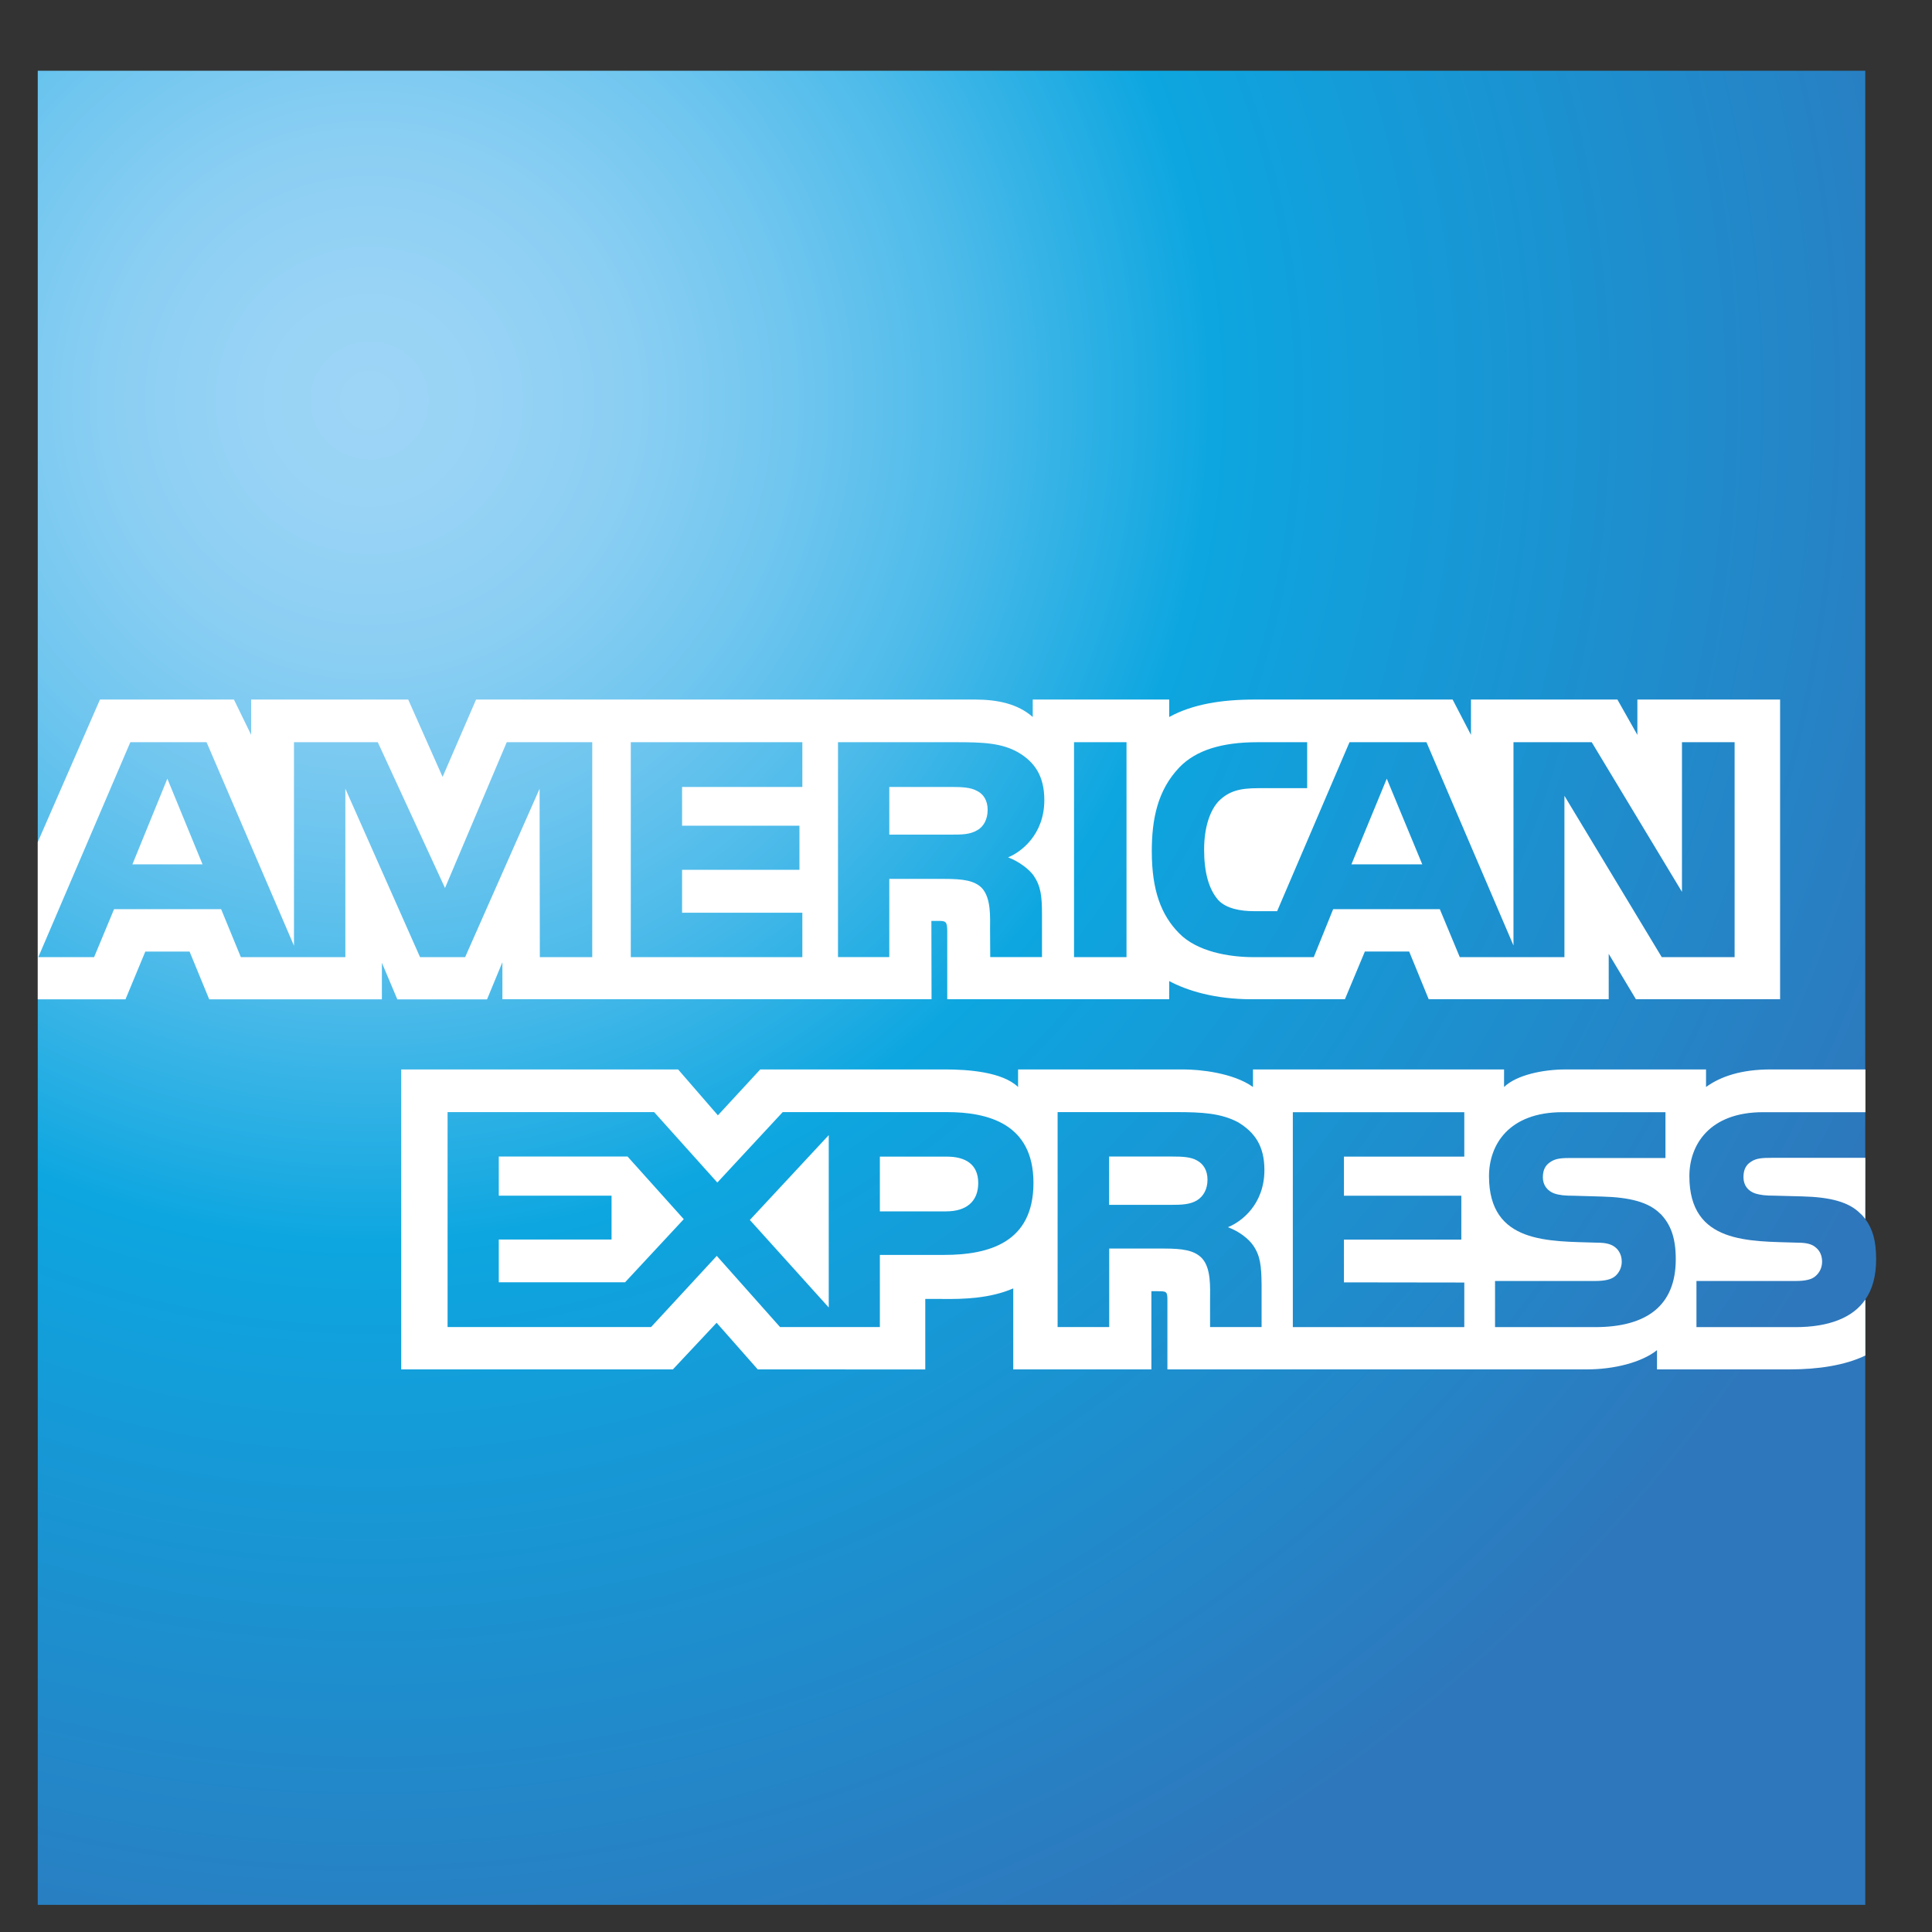 <svg width="24" height="24" viewBox="0 0 24 24" fill="none" xmlns="http://www.w3.org/2000/svg">
<rect x="0" y="0" width="24" height="24" fill="#333333" stroke="none"/>
<g clip-path="url(#clip0_2275_5271)">
<path d="M23.171 0.879H0.469V23.663H23.171V16.144C23.262 16.014 23.306 15.847 23.306 15.643C23.306 15.41 23.262 15.266 23.171 15.143" fill="url(#paint0_radial_2275_5271)"/>
<path d="M2.516 10.737L2.079 9.673L1.645 10.737M12.138 10.314C12.05 10.367 11.946 10.368 11.822 10.368H11.047V9.776H11.832C11.944 9.776 12.06 9.781 12.135 9.824C12.218 9.863 12.269 9.946 12.269 10.06C12.269 10.175 12.22 10.271 12.138 10.314ZM17.668 10.737L17.227 9.673L16.788 10.737H17.669H17.668ZM7.36 11.89H6.706L6.703 9.798L5.778 11.89H5.218L4.29 9.797V11.89H2.992L2.747 11.294H1.417L1.169 11.89H0.476L1.619 9.22H2.566L3.652 11.748V9.22H4.693L5.528 11.031L6.295 9.22H7.357V11.89H7.36ZM9.967 11.89H7.836V9.22H9.967V9.776H8.473V10.257H9.931V10.805H8.473V11.338H9.967V11.89V11.89ZM12.973 9.939C12.973 10.364 12.688 10.584 12.523 10.65C12.663 10.704 12.783 10.798 12.839 10.875C12.929 11.008 12.944 11.126 12.944 11.365V11.889H12.301L12.299 11.552C12.299 11.391 12.314 11.161 12.198 11.032C12.105 10.938 11.963 10.918 11.733 10.918H11.047V11.889H10.41V9.22H11.878C12.204 9.22 12.444 9.228 12.651 9.348C12.853 9.467 12.973 9.641 12.973 9.939H12.973ZM13.994 11.89H13.342V9.22H13.994V11.89ZM21.547 11.89H20.643L19.434 9.886V11.89H18.134L17.886 11.294H16.561L16.32 11.89H15.573C15.264 11.89 14.87 11.821 14.648 11.594C14.424 11.367 14.308 11.06 14.308 10.575C14.308 10.178 14.378 9.817 14.652 9.531C14.858 9.318 15.181 9.22 15.62 9.22H16.238V9.791H15.633C15.4 9.791 15.269 9.826 15.142 9.949C15.033 10.062 14.958 10.274 14.958 10.554C14.958 10.834 15.015 11.046 15.134 11.181C15.232 11.287 15.411 11.319 15.578 11.319H15.865L16.764 9.22H17.72L18.801 11.745V9.22H19.773L20.894 11.079V9.22H21.548V11.889L21.547 11.89ZM0.469 12.414H1.559L1.805 11.821H2.355L2.599 12.414H4.744V11.96L4.936 12.415H6.05L6.241 11.953V12.413H11.572L11.57 11.44H11.673C11.746 11.442 11.767 11.448 11.767 11.568V12.413H14.524V12.187C14.746 12.306 15.092 12.413 15.547 12.413H16.707L16.955 11.82H17.505L17.748 12.413H19.984V11.849L20.322 12.413H22.113V8.69H20.34V9.129L20.092 8.69H18.273V9.129L18.045 8.69H15.589C15.177 8.69 14.816 8.747 14.524 8.907V8.69H12.829V8.907C12.643 8.742 12.39 8.69 12.108 8.69H5.914L5.498 9.651L5.071 8.69H3.12V9.129L2.906 8.69H1.242L0.469 10.461V12.415V12.414Z" fill="white"/>
<path d="M23.172 14.383H22.009C21.894 14.383 21.816 14.387 21.751 14.432C21.683 14.475 21.658 14.539 21.658 14.624C21.658 14.725 21.715 14.793 21.797 14.823C21.865 14.846 21.936 14.853 22.043 14.853L22.388 14.862C22.737 14.871 22.97 14.931 23.112 15.077C23.138 15.098 23.153 15.121 23.171 15.143M23.171 16.144C23.017 16.371 22.714 16.486 22.306 16.486H21.074V15.913H22.301C22.423 15.913 22.508 15.897 22.559 15.847C22.604 15.806 22.635 15.746 22.635 15.673C22.635 15.595 22.604 15.534 22.557 15.497C22.511 15.456 22.444 15.437 22.332 15.437C21.733 15.417 20.986 15.456 20.986 14.611C20.986 14.224 21.232 13.816 21.902 13.816H23.173V13.285H21.992C21.635 13.285 21.377 13.37 21.193 13.503V13.285H19.447C19.167 13.285 18.839 13.354 18.684 13.503V13.285H15.565V13.503C15.317 13.325 14.897 13.285 14.704 13.285H12.647V13.503C12.45 13.313 12.014 13.285 11.747 13.285H9.444L8.918 13.855L8.424 13.285H4.984V17.011H8.359L8.902 16.432L9.413 17.011L11.494 17.012V16.136H11.698C11.974 16.14 12.3 16.129 12.587 16.005V17.011H14.303V16.04H14.386C14.491 16.04 14.502 16.044 14.502 16.15V17.011H19.715C20.046 17.011 20.392 16.926 20.584 16.772V17.011H22.237C22.58 17.011 22.917 16.962 23.172 16.839V16.145L23.171 16.144ZM20.626 15.077C20.75 15.206 20.817 15.368 20.817 15.643C20.817 16.218 20.458 16.486 19.814 16.486H18.572V15.913H19.81C19.93 15.913 20.017 15.897 20.071 15.847C20.114 15.806 20.146 15.746 20.146 15.673C20.146 15.595 20.113 15.534 20.068 15.497C20.019 15.456 19.952 15.437 19.841 15.437C19.244 15.417 18.497 15.456 18.497 14.611C18.497 14.224 18.74 13.816 19.41 13.816H20.689V14.385H19.518C19.402 14.385 19.327 14.389 19.262 14.433C19.192 14.477 19.166 14.54 19.166 14.626C19.166 14.726 19.226 14.795 19.306 14.825C19.373 14.848 19.445 14.854 19.554 14.854L19.898 14.864C20.244 14.873 20.481 14.932 20.626 15.079V15.077ZM14.868 14.912C14.783 14.963 14.677 14.967 14.553 14.967H13.778V14.367H14.564C14.677 14.367 14.791 14.37 14.868 14.415C14.951 14.459 15 14.541 15 14.655C15 14.77 14.951 14.862 14.868 14.912V14.912ZM15.254 15.245C15.396 15.297 15.512 15.391 15.566 15.469C15.656 15.599 15.669 15.721 15.672 15.956V16.485H15.032V16.151C15.032 15.991 15.047 15.752 14.929 15.628C14.835 15.532 14.694 15.51 14.461 15.51H13.779V16.485H13.138V13.815H14.611C14.934 13.815 15.169 13.829 15.38 13.941C15.581 14.063 15.707 14.229 15.707 14.534C15.707 14.96 15.423 15.177 15.255 15.244L15.254 15.245ZM16.06 13.816H18.19V14.368H16.695V14.854H18.153V15.399H16.695V15.93L18.19 15.932V16.486H16.06V13.816V13.816ZM11.755 15.048H10.93V14.368H11.762C11.992 14.368 12.152 14.462 12.152 14.696C12.152 14.929 12 15.048 11.755 15.048V15.048ZM10.295 16.242L9.315 15.155L10.295 14.101V16.242ZM7.765 15.929H6.196V15.398H7.597V14.853H6.196V14.367H7.796L8.494 15.145L7.766 15.928L7.765 15.929ZM12.838 14.695C12.838 15.437 12.284 15.589 11.726 15.589H10.93V16.485H9.69L8.904 15.601L8.088 16.485H5.56V13.815H8.126L8.911 14.69L9.723 13.815H11.762C12.268 13.815 12.838 13.955 12.838 14.694V14.695Z" fill="white"/>
</g>
<defs>
<radialGradient id="paint0_radial_2275_5271" cx="0" cy="0" r="1" gradientUnits="userSpaceOnUse" gradientTransform="translate(4.475 4.859) scale(21.304)">
<stop stop-color="#9DD5F6"/>
<stop offset="0.07" stop-color="#98D3F5"/>
<stop offset="0.16" stop-color="#89CEF3"/>
<stop offset="0.25" stop-color="#70C6EF"/>
<stop offset="0.35" stop-color="#4EBBEA"/>
<stop offset="0.45" stop-color="#23ADE3"/>
<stop offset="0.5" stop-color="#0DA6E0"/>
<stop offset="1" stop-color="#2E77BC"/>
</radialGradient>
<clipPath id="clip0_2275_5271">
<rect width="22.837" height="22.785" fill="white" transform="translate(0.469 0.879)"/>
</clipPath>
</defs>
</svg>
